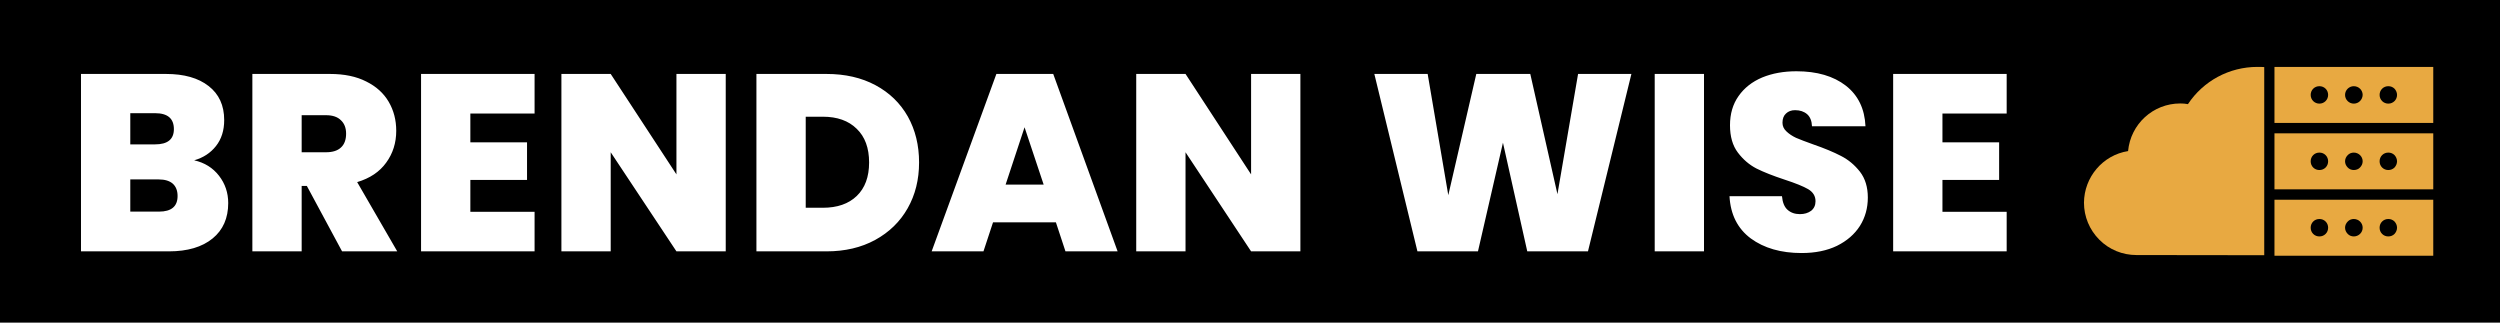 <svg xmlns="http://www.w3.org/2000/svg" version="1.1" xmlns:xlink="http://www.w3.org/1999/xlink" xmlns:svgjs="http://svgjs.dev/svgjs" viewBox="0 0 14.909 1.924"><g transform="matrix(1,0,0,1,0.399,0.425)"><rect width="14.909" height="14.909" x="-0.399" y="-6.918" fill="#000000"></rect><g><path d=" M 0.907 0.623 Q 0.962 0.694 0.962 0.786 Q 0.962 0.921 0.869 0.997 Q 0.775 1.074 0.608 1.074 L 0.084 1.074 L 0.084 0.016 L 0.591 0.016 Q 0.753 0.016 0.845 0.088 Q 0.938 0.16 0.938 0.291 Q 0.938 0.384 0.889 0.446 Q 0.84 0.508 0.759 0.531 Q 0.852 0.552 0.907 0.623 M 0.378 0.436 L 0.526 0.436 Q 0.638 0.436 0.638 0.345 Q 0.638 0.25 0.526 0.25 L 0.378 0.25 L 0.378 0.436 M 0.66 0.744 Q 0.66 0.696 0.631 0.67 Q 0.602 0.645 0.547 0.645 L 0.378 0.645 L 0.378 0.837 L 0.549 0.837 Q 0.66 0.837 0.66 0.744 M 1.641 1.074 L 1.431 0.684 L 1.4 0.684 L 1.4 1.074 L 1.106 1.074 L 1.106 0.016 L 1.569 0.016 Q 1.697 0.016 1.785 0.061 Q 1.874 0.105 1.919 0.182 Q 1.964 0.259 1.964 0.355 Q 1.964 0.463 1.904 0.545 Q 1.845 0.627 1.731 0.661 L 1.97 1.074 L 1.641 1.074 M 1.4 0.483 L 1.545 0.483 Q 1.605 0.483 1.635 0.454 Q 1.665 0.426 1.665 0.372 Q 1.665 0.321 1.634 0.292 Q 1.604 0.262 1.545 0.262 L 1.4 0.262 L 1.4 0.483 M 2.406 0.252 L 2.406 0.424 L 2.744 0.424 L 2.744 0.648 L 2.406 0.648 L 2.406 0.838 L 2.789 0.838 L 2.789 1.074 L 2.112 1.074 L 2.112 0.016 L 2.789 0.016 L 2.789 0.252 L 2.406 0.252 M 3.929 1.074 L 3.635 1.074 L 3.243 0.483 L 3.243 1.074 L 2.949 1.074 L 2.949 0.016 L 3.243 0.016 L 3.635 0.615 L 3.635 0.016 L 3.929 0.016 L 3.929 1.074 M 4.822 0.083 Q 4.947 0.15 5.015 0.27 Q 5.082 0.39 5.082 0.544 Q 5.082 0.697 5.014 0.817 Q 4.946 0.937 4.82 1.006 Q 4.695 1.074 4.53 1.074 L 4.112 1.074 L 4.112 0.016 L 4.53 0.016 Q 4.697 0.016 4.822 0.083 M 4.71 0.744 Q 4.784 0.673 4.784 0.544 Q 4.784 0.414 4.71 0.343 Q 4.637 0.271 4.508 0.271 L 4.406 0.271 L 4.406 0.814 L 4.508 0.814 Q 4.637 0.814 4.71 0.744 M 5.898 0.901 L 5.523 0.901 L 5.466 1.074 L 5.157 1.074 L 5.543 0.016 L 5.882 0.016 L 6.266 1.074 L 5.955 1.074 L 5.898 0.901 M 5.825 0.676 L 5.711 0.334 L 5.598 0.676 L 5.825 0.676 M 7.356 1.074 L 7.062 1.074 L 6.671 0.483 L 6.671 1.074 L 6.377 1.074 L 6.377 0.016 L 6.671 0.016 L 7.062 0.615 L 7.062 0.016 L 7.356 0.016 L 7.356 1.074 M 9.33 0.016 L 9.071 1.074 L 8.709 1.074 L 8.564 0.426 L 8.415 1.074 L 8.054 1.074 L 7.797 0.016 L 8.115 0.016 L 8.238 0.739 L 8.405 0.016 L 8.727 0.016 L 8.889 0.733 L 9.012 0.016 L 9.33 0.016 M 9.763 0.016 L 9.763 1.074 L 9.469 1.074 L 9.469 0.016 L 9.763 0.016 M 10.042 0.997 Q 9.924 0.909 9.915 0.745 L 10.228 0.745 Q 10.233 0.801 10.261 0.826 Q 10.29 0.852 10.335 0.852 Q 10.375 0.852 10.402 0.832 Q 10.428 0.811 10.428 0.775 Q 10.428 0.729 10.384 0.703 Q 10.341 0.678 10.243 0.646 Q 10.14 0.612 10.076 0.58 Q 10.012 0.547 9.965 0.485 Q 9.918 0.423 9.918 0.322 Q 9.918 0.22 9.969 0.148 Q 10.02 0.075 10.11 0.037 Q 10.2 -2.220446049250313e-16 10.314 -2.220446049250313e-16 Q 10.498 -2.220446049250313e-16 10.609 0.086 Q 10.719 0.172 10.726 0.328 L 10.407 0.328 Q 10.405 0.28 10.378 0.256 Q 10.35 0.232 10.306 0.232 Q 10.273 0.232 10.252 0.252 Q 10.231 0.271 10.231 0.307 Q 10.231 0.337 10.255 0.359 Q 10.278 0.381 10.312 0.397 Q 10.347 0.412 10.414 0.436 Q 10.515 0.471 10.58 0.505 Q 10.645 0.538 10.693 0.599 Q 10.74 0.66 10.74 0.753 Q 10.74 0.847 10.693 0.922 Q 10.645 0.997 10.556 1.041 Q 10.467 1.084 10.345 1.084 Q 10.161 1.084 10.042 0.997 M 11.185 0.252 L 11.185 0.424 L 11.523 0.424 L 11.523 0.648 L 11.185 0.648 L 11.185 0.838 L 11.568 0.838 L 11.568 1.074 L 10.891 1.074 L 10.891 0.016 L 11.568 0.016 L 11.568 0.252 L 11.185 0.252" fill="#ffffff" fill-rule="nonzero"></path></g><g></g><g clip-path="url(&quot;#SvgjsClipPath1002&quot;)"><g clip-path="url(&quot;#SvgjsClipPath1000074ca2ad-bd8d-405e-8807-7dec69a70eec&quot;)"><path d=" M 13.165 -0.026 L 13.165 0.308 L 14.112 0.308 L 14.112 -0.026 Z M 13.433 0.193 C 13.404 0.193 13.381 0.17 13.381 0.141 C 13.381 0.127 13.386 0.114 13.396 0.104 C 13.406 0.094 13.419 0.089 13.433 0.089 C 13.447 0.089 13.46 0.094 13.47 0.104 C 13.48 0.114 13.485 0.127 13.485 0.141 C 13.485 0.17 13.462 0.193 13.433 0.193 Z M 13.638 0.193 C 13.61 0.193 13.586 0.17 13.586 0.141 C 13.586 0.112 13.61 0.089 13.638 0.089 C 13.667 0.089 13.691 0.112 13.691 0.141 C 13.69 0.17 13.667 0.193 13.638 0.193 Z M 13.844 0.193 C 13.815 0.193 13.792 0.17 13.792 0.141 C 13.792 0.127 13.797 0.114 13.807 0.104 C 13.817 0.094 13.83 0.089 13.844 0.089 C 13.858 0.089 13.871 0.094 13.881 0.104 C 13.89 0.114 13.896 0.127 13.896 0.141 C 13.896 0.17 13.873 0.193 13.844 0.193 Z" fill="#e8a941" transform="matrix(1,0,0,1,0,0)" fill-rule="nonzero"></path></g><g clip-path="url(&quot;#SvgjsClipPath1000074ca2ad-bd8d-405e-8807-7dec69a70eec&quot;)"><path d=" M 13.165 0.37 L 13.165 0.704 L 14.112 0.704 L 14.112 0.37 Z M 13.433 0.589 C 13.419 0.589 13.406 0.584 13.396 0.574 C 13.386 0.564 13.381 0.551 13.381 0.537 C 13.381 0.523 13.386 0.51 13.396 0.5 C 13.406 0.49 13.419 0.485 13.433 0.485 C 13.447 0.485 13.46 0.49 13.47 0.5 C 13.48 0.51 13.485 0.523 13.485 0.537 C 13.485 0.551 13.48 0.564 13.47 0.574 C 13.46 0.584 13.447 0.589 13.433 0.589 Z M 13.638 0.589 C 13.625 0.589 13.611 0.584 13.602 0.574 C 13.592 0.564 13.586 0.551 13.586 0.537 C 13.586 0.523 13.592 0.51 13.602 0.5 C 13.611 0.49 13.625 0.485 13.638 0.485 C 13.667 0.485 13.691 0.508 13.691 0.537 C 13.691 0.551 13.685 0.564 13.675 0.574 C 13.666 0.584 13.652 0.589 13.638 0.589 Z M 13.844 0.589 C 13.83 0.589 13.817 0.584 13.807 0.574 C 13.797 0.564 13.792 0.551 13.792 0.537 C 13.792 0.523 13.797 0.51 13.807 0.5 C 13.817 0.49 13.83 0.485 13.844 0.485 C 13.858 0.485 13.871 0.49 13.881 0.5 C 13.89 0.51 13.896 0.523 13.896 0.537 C 13.896 0.551 13.89 0.564 13.881 0.574 C 13.871 0.584 13.858 0.589 13.844 0.589 Z" fill="#e8a941" transform="matrix(1,0,0,1,0,0)" fill-rule="nonzero"></path></g><g clip-path="url(&quot;#SvgjsClipPath1000074ca2ad-bd8d-405e-8807-7dec69a70eec&quot;)"><path d=" M 13.165 0.766 L 13.165 1.1 L 14.112 1.1 L 14.112 0.766 Z M 13.433 0.985 C 13.419 0.985 13.406 0.98 13.396 0.97 C 13.386 0.96 13.381 0.947 13.381 0.933 C 13.381 0.919 13.386 0.906 13.396 0.896 C 13.406 0.886 13.419 0.881 13.433 0.881 C 13.447 0.881 13.46 0.886 13.47 0.896 C 13.48 0.906 13.485 0.919 13.485 0.933 C 13.485 0.947 13.48 0.96 13.47 0.97 C 13.46 0.98 13.447 0.985 13.433 0.985 Z M 13.638 0.985 C 13.625 0.985 13.611 0.98 13.602 0.97 C 13.592 0.96 13.586 0.947 13.586 0.933 C 13.586 0.919 13.592 0.906 13.602 0.896 C 13.611 0.886 13.625 0.881 13.638 0.881 C 13.667 0.881 13.691 0.904 13.691 0.933 C 13.691 0.962 13.667 0.985 13.638 0.985 Z M 13.844 0.985 C 13.83 0.985 13.817 0.98 13.807 0.97 C 13.797 0.96 13.792 0.947 13.792 0.933 C 13.792 0.919 13.797 0.906 13.807 0.896 C 13.817 0.886 13.83 0.881 13.844 0.881 C 13.858 0.881 13.871 0.886 13.881 0.896 C 13.89 0.906 13.896 0.919 13.896 0.933 C 13.896 0.947 13.89 0.96 13.881 0.97 C 13.871 0.98 13.858 0.985 13.844 0.985 Z" fill="#e8a941" transform="matrix(1,0,0,1,0,0)" fill-rule="nonzero"></path></g><g clip-path="url(&quot;#SvgjsClipPath1000074ca2ad-bd8d-405e-8807-7dec69a70eec&quot;)"><path d=" M 13.104 -0.025 C 13.09 -0.026 13.077 -0.026 13.063 -0.026 C 12.896 -0.026 12.741 0.057 12.649 0.196 C 12.634 0.193 12.618 0.192 12.603 0.192 C 12.441 0.192 12.307 0.315 12.292 0.476 C 12.141 0.5 12.03 0.631 12.029 0.784 C 12.029 0.867 12.062 0.946 12.121 1.005 C 12.18 1.064 12.259 1.096 12.342 1.096 L 13.104 1.097 Z" fill="#e8a941" transform="matrix(1,0,0,1,0,0)" fill-rule="nonzero"></path></g></g></g><defs><clipPath id="SvgjsClipPath1002"><path d=" M 12.029 -0.026 h 2.082 v 1.126 h -2.082 Z"></path></clipPath><clipPath id="SvgjsClipPath1000074ca2ad-bd8d-405e-8807-7dec69a70eec"><path d=" M 12.029 -0.026 L 14.112 -0.026 L 14.112 1.1 L 12.029 1.1 Z"></path></clipPath></defs></svg>